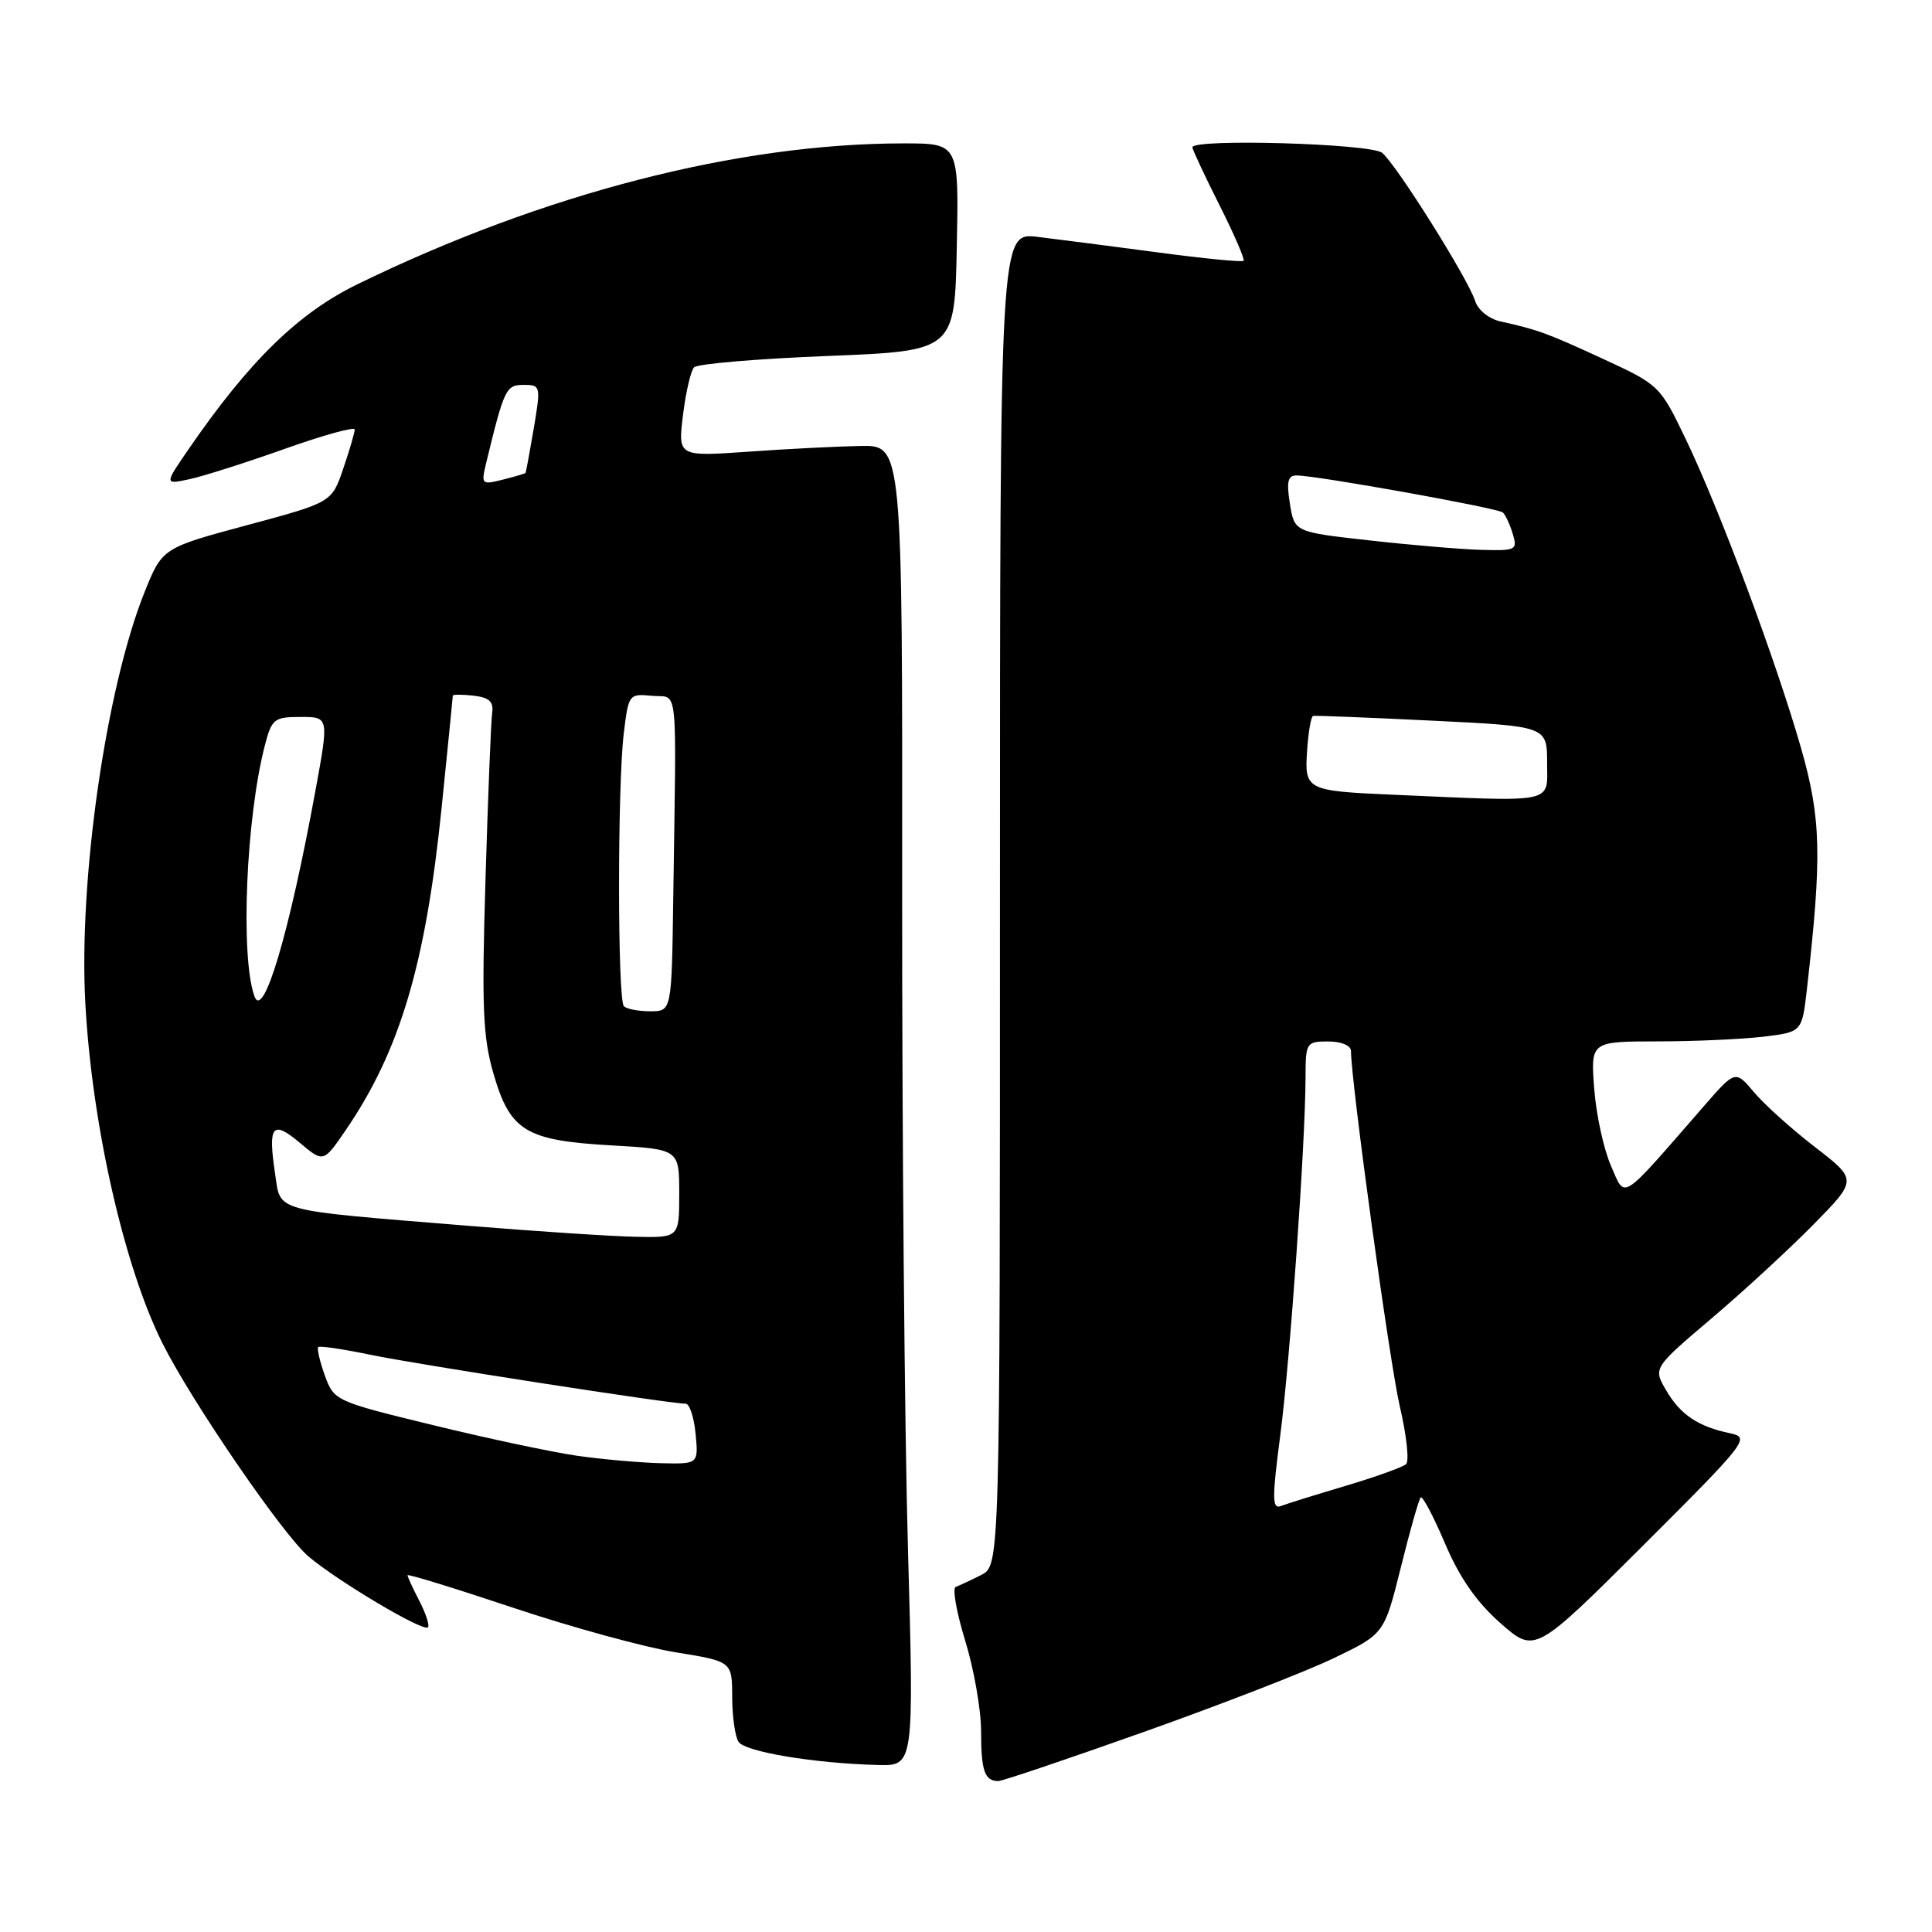 <?xml version="1.0" encoding="UTF-8" standalone="no"?>
<!DOCTYPE svg PUBLIC "-//W3C//DTD SVG 1.1//EN" "http://www.w3.org/Graphics/SVG/1.1/DTD/svg11.dtd" >
<svg xmlns="http://www.w3.org/2000/svg" xmlns:xlink="http://www.w3.org/1999/xlink" version="1.1" viewBox="0 0 256 256">
 <g >
 <path fill="currentColor"
d=" M 151.65 229.46 C 161.78 225.86 173.07 221.48 176.74 219.71 C 183.42 216.50 183.42 216.50 185.62 207.68 C 186.82 202.83 188.01 198.66 188.25 198.42 C 188.49 198.18 189.94 200.92 191.47 204.51 C 193.40 209.05 195.64 212.27 198.81 215.07 C 203.38 219.09 203.38 219.09 217.71 204.80 C 231.53 191.01 231.93 190.48 229.27 189.92 C 225.02 189.04 222.66 187.46 220.77 184.22 C 219.05 181.27 219.05 181.27 226.77 174.71 C 231.02 171.11 237.11 165.49 240.31 162.24 C 246.11 156.33 246.11 156.33 240.52 152.01 C 237.44 149.64 233.80 146.37 232.43 144.74 C 229.94 141.78 229.94 141.78 225.72 146.63 C 214.51 159.50 215.42 158.92 213.46 154.47 C 212.50 152.29 211.50 147.69 211.24 144.25 C 210.77 138.00 210.77 138.00 219.63 137.99 C 224.51 137.99 230.81 137.70 233.64 137.37 C 238.77 136.75 238.77 136.75 239.42 131.12 C 241.44 113.36 241.32 108.47 238.63 99.06 C 235.30 87.47 227.89 67.61 223.41 58.27 C 219.97 51.10 219.87 51.00 212.49 47.59 C 205.02 44.14 203.82 43.70 198.82 42.59 C 197.28 42.25 195.84 41.08 195.45 39.85 C 194.52 36.92 185.02 21.79 183.14 20.25 C 181.64 19.02 158.00 18.34 158.00 19.52 C 158.00 19.81 159.60 23.23 161.56 27.13 C 163.52 31.02 164.97 34.36 164.78 34.56 C 164.58 34.75 159.49 34.26 153.46 33.45 C 147.43 32.65 140.25 31.72 137.50 31.39 C 132.50 30.78 132.50 30.78 132.50 119.11 C 132.50 207.44 132.50 207.44 130.00 208.70 C 128.62 209.40 127.11 210.10 126.64 210.27 C 126.17 210.44 126.74 213.64 127.89 217.39 C 129.05 221.14 130.00 226.56 130.00 229.44 C 130.00 234.64 130.47 236.00 132.28 236.00 C 132.81 236.00 141.52 233.06 151.65 229.46 Z  M 120.31 205.25 C 119.86 189.44 119.52 150.06 119.54 117.75 C 119.58 59.00 119.58 59.00 114.04 59.09 C 110.99 59.15 104.30 59.48 99.17 59.85 C 89.83 60.50 89.83 60.50 90.50 55.00 C 90.87 51.98 91.53 49.13 91.97 48.67 C 92.41 48.21 100.35 47.54 109.63 47.17 C 126.50 46.50 126.50 46.50 126.78 32.75 C 127.06 19.00 127.06 19.00 119.75 19.00 C 97.80 19.00 72.00 25.65 47.37 37.66 C 39.53 41.48 33.04 47.82 25.03 59.46 C 21.76 64.21 21.76 64.21 25.13 63.49 C 26.98 63.09 32.66 61.28 37.75 59.47 C 42.84 57.66 47.00 56.51 47.00 56.91 C 47.00 57.31 46.32 59.65 45.48 62.10 C 43.96 66.57 43.96 66.57 32.73 69.59 C 21.50 72.61 21.50 72.61 19.12 78.55 C 14.04 91.27 10.40 116.60 11.31 133.00 C 12.20 149.14 16.46 167.87 21.53 178.00 C 25.43 185.77 37.52 203.42 40.90 206.26 C 44.86 209.59 56.08 216.25 56.70 215.63 C 56.95 215.39 56.44 213.82 55.57 212.14 C 54.71 210.47 54.00 208.93 54.00 208.73 C 54.00 208.52 60.32 210.47 68.04 213.05 C 75.77 215.63 85.44 218.28 89.54 218.94 C 97.00 220.15 97.00 220.15 97.02 224.82 C 97.02 227.40 97.40 230.08 97.85 230.79 C 98.70 232.12 107.84 233.65 116.31 233.87 C 121.11 234.00 121.11 234.00 120.31 205.25 Z  M 169.63 190.29 C 170.93 180.40 172.97 151.51 172.99 142.75 C 173.00 138.14 173.09 138.00 176.00 138.00 C 177.73 138.00 179.00 138.53 179.01 139.25 C 179.04 143.52 184.15 180.70 185.49 186.39 C 186.38 190.19 186.75 193.62 186.31 194.01 C 185.86 194.41 182.25 195.71 178.28 196.89 C 174.31 198.07 170.45 199.27 169.71 199.56 C 168.56 200.00 168.55 198.52 169.63 190.29 Z  M 184.50 105.30 C 173.09 104.80 172.84 104.67 173.20 99.45 C 173.36 96.99 173.72 94.92 174.00 94.86 C 174.28 94.80 181.36 95.08 189.75 95.49 C 205.00 96.23 205.00 96.23 205.00 101.11 C 205.00 106.55 206.38 106.26 184.50 105.30 Z  M 181.51 71.61 C 171.52 70.50 171.52 70.50 170.92 66.75 C 170.45 63.84 170.64 63.00 171.79 63.00 C 174.46 63.00 198.49 67.32 199.14 67.91 C 199.49 68.24 200.08 69.51 200.45 70.75 C 201.10 72.88 200.87 72.99 196.32 72.86 C 193.67 72.79 187.01 72.23 181.51 71.61 Z  M 76.50 192.90 C 73.20 192.43 64.60 190.60 57.39 188.84 C 44.41 185.68 44.26 185.61 43.04 182.25 C 42.37 180.38 41.98 178.69 42.17 178.50 C 42.36 178.30 45.44 178.76 49.01 179.50 C 55.02 180.76 88.77 186.00 90.86 186.00 C 91.37 186.00 91.96 187.80 92.17 190.00 C 92.55 194.00 92.55 194.00 87.53 193.88 C 84.76 193.81 79.80 193.37 76.50 192.90 Z  M 62.00 162.42 C 35.79 160.28 37.22 160.67 36.45 155.51 C 35.49 149.12 36.09 148.37 39.72 151.42 C 42.86 154.06 42.86 154.06 45.79 149.78 C 52.99 139.25 56.40 127.81 58.52 107.00 C 59.33 99.03 60.00 92.36 60.00 92.18 C 60.00 92.01 61.24 92.01 62.75 92.18 C 64.85 92.43 65.43 92.97 65.21 94.50 C 65.06 95.60 64.66 105.51 64.33 116.52 C 63.82 133.48 63.98 137.42 65.39 142.27 C 67.60 149.88 69.64 151.12 81.02 151.77 C 90.00 152.28 90.00 152.28 90.00 158.14 C 90.00 164.00 90.00 164.00 84.25 163.88 C 81.09 163.82 71.08 163.16 62.00 162.42 Z  M 82.67 133.33 C 81.82 132.49 81.81 104.23 82.65 97.20 C 83.28 91.98 83.34 91.90 86.40 92.20 C 89.94 92.54 89.63 89.62 89.21 119.00 C 89.00 134.00 89.00 134.00 86.17 134.00 C 84.61 134.00 83.03 133.70 82.67 133.33 Z  M 33.71 132.00 C 31.83 126.73 32.60 108.38 35.10 98.75 C 36.01 95.25 36.33 95.00 39.83 95.00 C 43.59 95.00 43.59 95.00 41.80 104.75 C 38.33 123.70 34.88 135.30 33.71 132.00 Z  M 64.41 61.39 C 66.81 51.49 67.04 51.00 69.39 51.00 C 71.64 51.00 71.67 51.13 70.73 56.75 C 70.19 59.91 69.70 62.58 69.63 62.67 C 69.55 62.76 68.19 63.16 66.60 63.56 C 63.82 64.26 63.74 64.18 64.41 61.39 Z "/>
</g>
</svg>